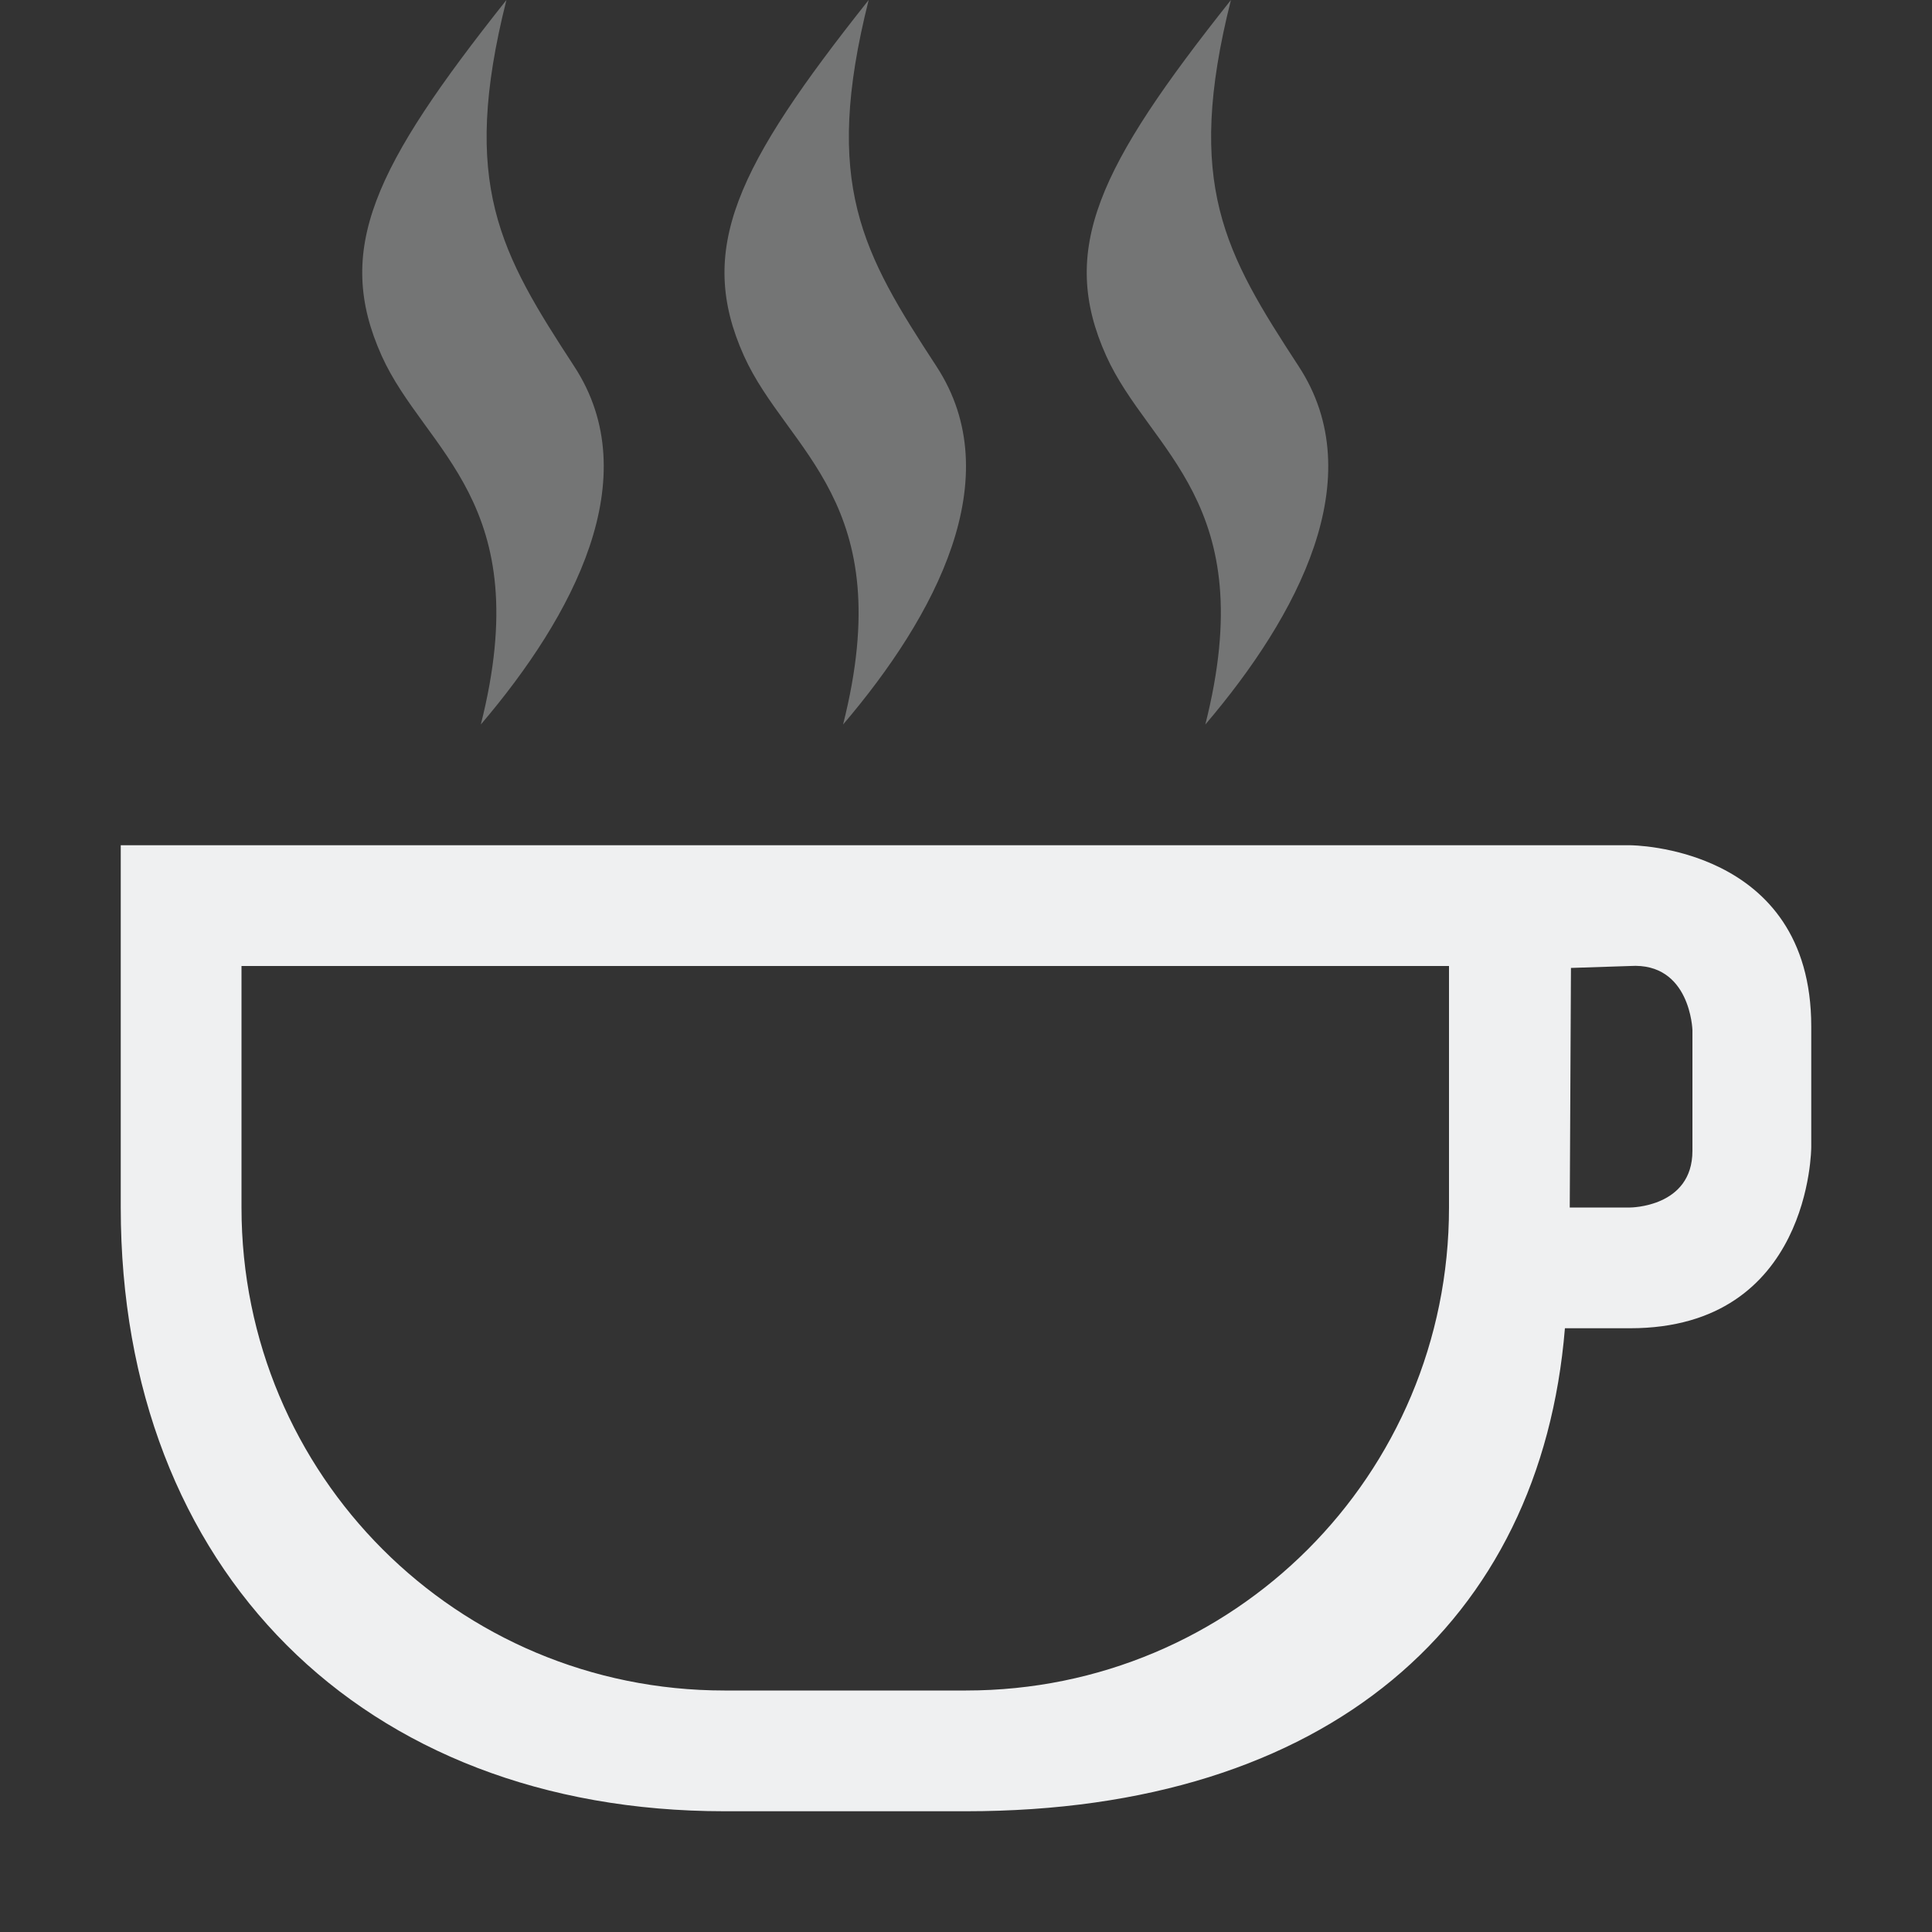 <svg width="16" height="16" version="1.1" xmlns="http://www.w3.org/2000/svg">
 <rect width="100%" height="100%" fill="#333333" stroke="none"/>
 <defs>
  <style id="current-color-scheme" type="text/css"/>
  <style type="text/css"/>
  <style type="text/css"/>
 </defs>
 <g transform="translate(-283 -629)" fill="#eff0f1">
  <path d="M284 636v3c0 3 2 5 5 5h2c3 0 4.76-1.566 4.96-4h.54c1.5 0 1.5-1.5 1.5-1.5v-1c0-1.5-1.5-1.5-1.5-1.5h-.5zm1 1h10v2c0 2.216-1.784 4-4 4h-2c-2.216 0-4-1.784-4-4zm11.5 0c.5-.032.516.531.516.531v1c0 .469-.516.469-.516.469h-.5l.01-1.984z"/>
  <path d="M290.194 629c-1.099 1.384-1.429 2.066-1.033 2.947.36.798 1.288 1.206.821 3.053.767-.9 1.376-2.043.774-2.965-.612-.938-.947-1.507-.562-3.035z" opacity=".35"/>
  <path d="M287.194 629c-1.099 1.384-1.429 2.066-1.033 2.947.36.798 1.288 1.206.821 3.053.767-.9 1.376-2.043.774-2.965-.612-.938-.947-1.507-.562-3.035z" opacity=".35"/>
  <path d="M293.194 629c-1.099 1.384-1.429 2.066-1.033 2.947.36.798 1.288 1.206.821 3.053.767-.9 1.376-2.043.774-2.965-.612-.938-.947-1.507-.562-3.035z" opacity=".35"/>
 </g>
</svg>
